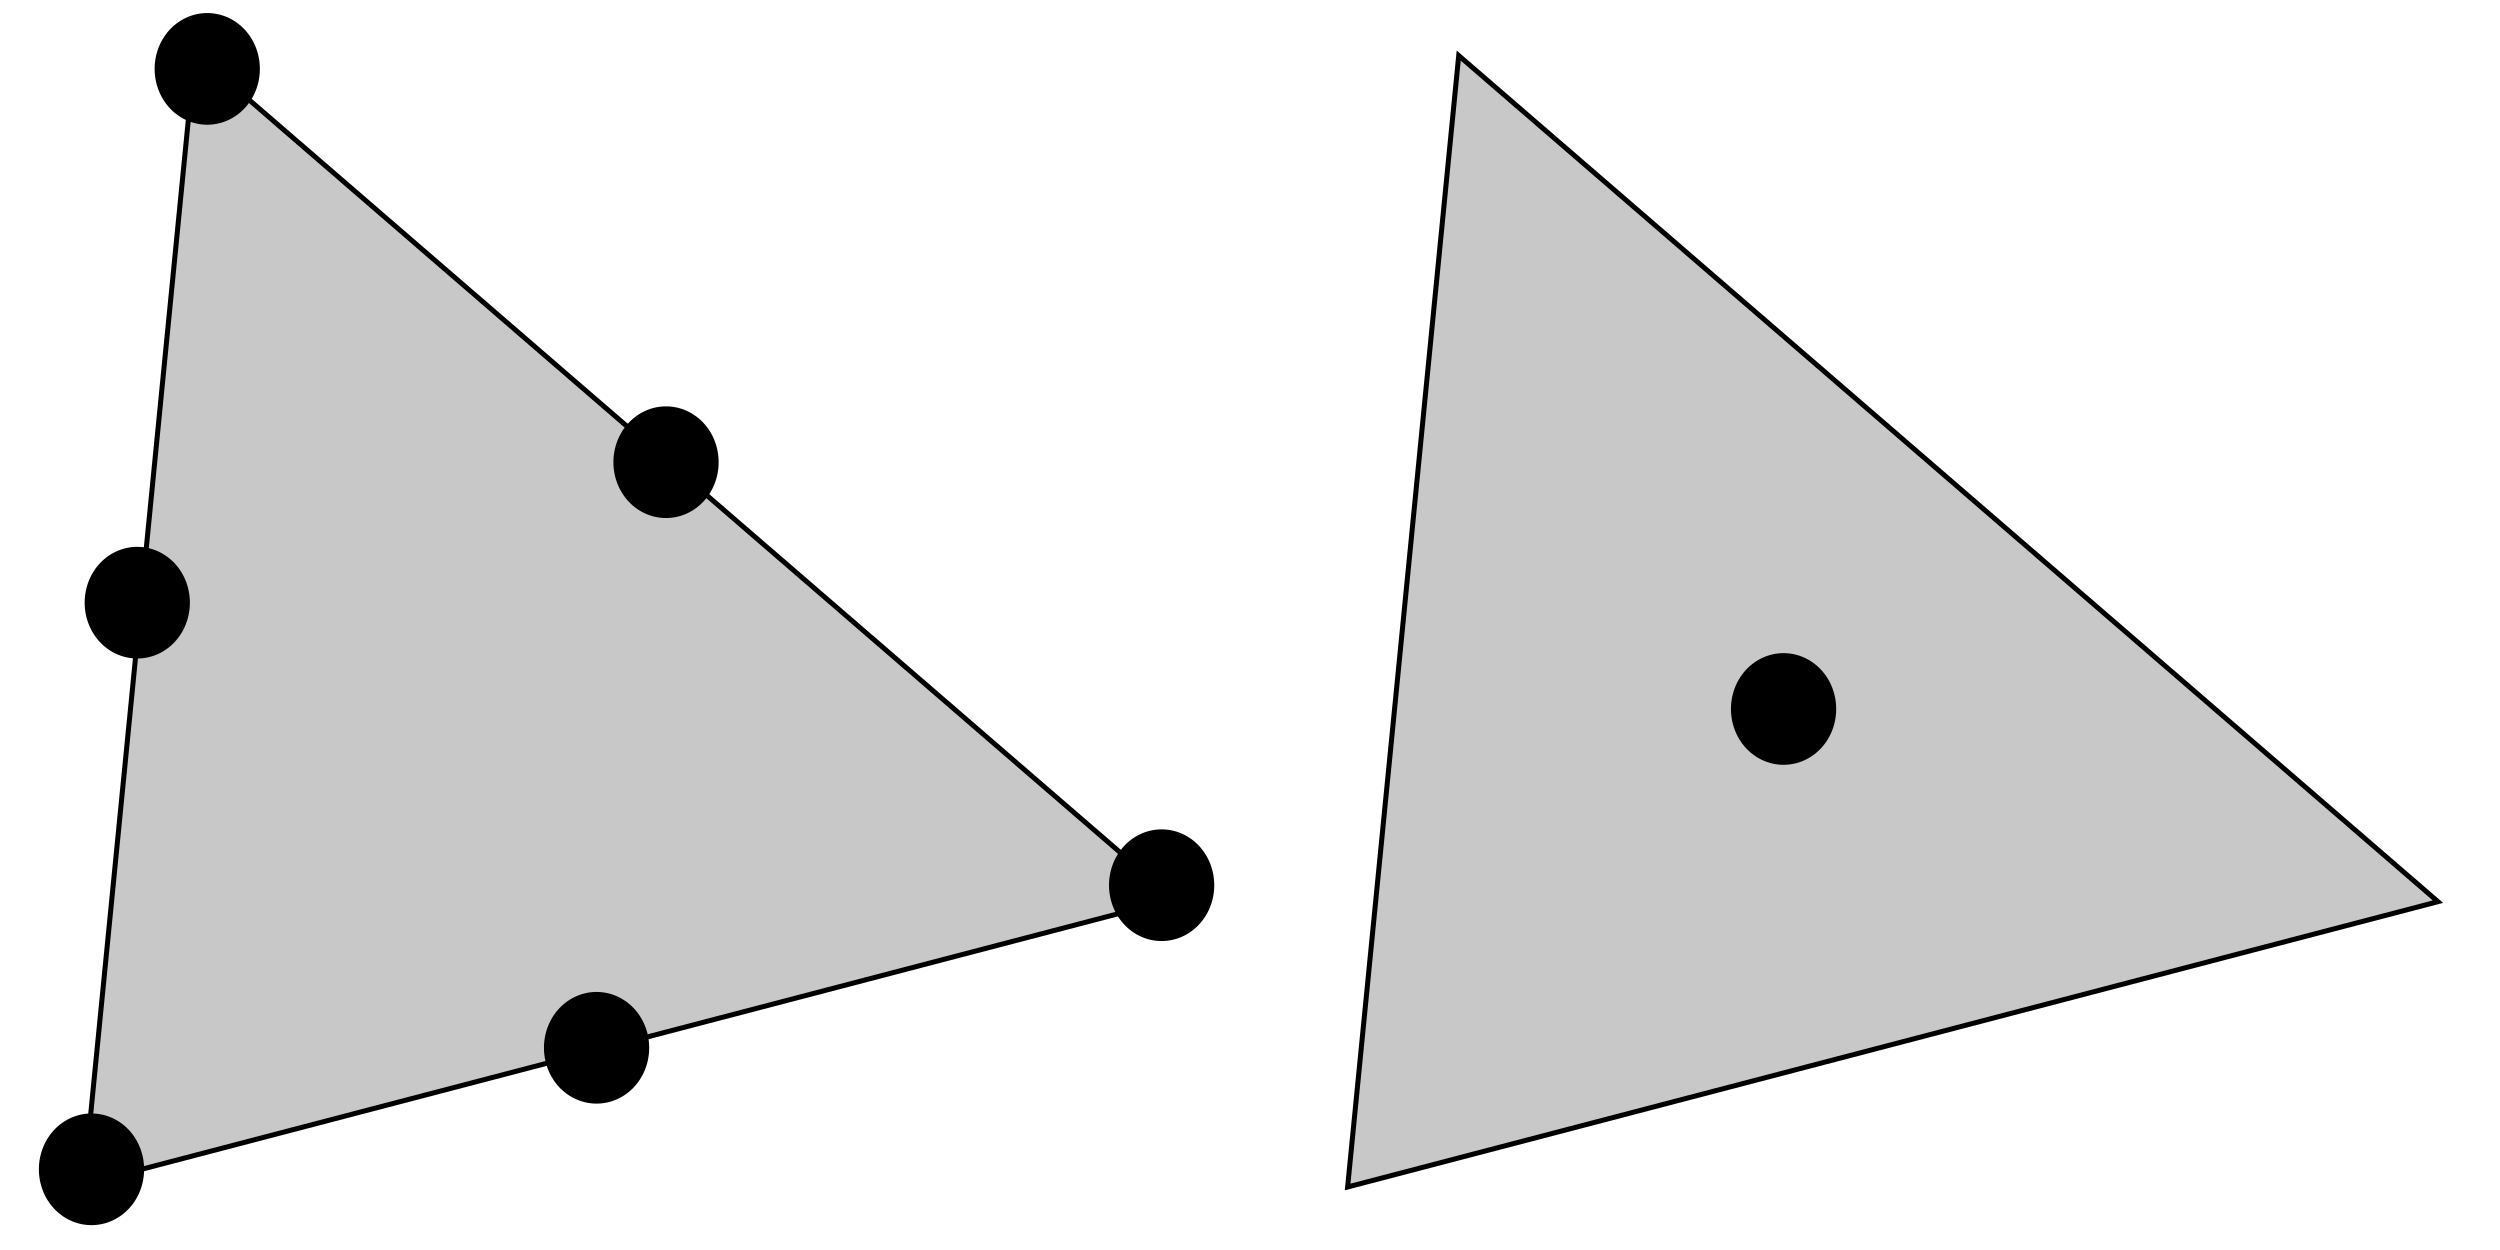 <?xml version="1.0" encoding="UTF-8" standalone="no"?>
<!-- Created with Inkscape (http://www.inkscape.org/) -->

<svg
   xmlns:dc="http://purl.org/dc/elements/1.1/"
   xmlns:cc="http://creativecommons.org/ns#"
   xmlns:rdf="http://www.w3.org/1999/02/22-rdf-syntax-ns#"
   xmlns:svg="http://www.w3.org/2000/svg"
   xmlns="http://www.w3.org/2000/svg"
   xmlns:sodipodi="http://sodipodi.sourceforge.net/DTD/sodipodi-0.dtd"
   xmlns:inkscape="http://www.inkscape.org/namespaces/inkscape"
   width="800"
   height="400"
   id="svg2"
   version="1.1"
   inkscape:version="0.48.3.1 r9886"
   sodipodi:docname="TH.svg">
  <defs
     id="defs4" />
  <sodipodi:namedview
     id="base"
     pagecolor="#ffffff"
     bordercolor="#666666"
     borderopacity="1.0"
     inkscape:pageopacity="0.0"
     inkscape:pageshadow="2"
     inkscape:zoom="0.9899495"
     inkscape:cx="257.97249"
     inkscape:cy="200.78643"
     inkscape:document-units="px"
     inkscape:current-layer="layer1"
     showgrid="false"
     inkscape:window-width="1855"
     inkscape:window-height="1056"
     inkscape:window-x="65"
     inkscape:window-y="24"
     inkscape:window-maximized="1" />
  <g
     inkscape:label="Layer 1"
     inkscape:groupmode="layer"
     id="layer1"
     transform="translate(0,-652.362)">
    <path
       style="fill:#c8c8c8;fill-opacity:1;stroke:#000000;stroke-width:1.604px;stroke-linecap:butt;stroke-linejoin:miter;stroke-opacity:1"
       d="M 62.367,669.335 26.815,1031.372 375.721,940.069 z"
       id="path2987"
       inkscape:connector-curvature="0" />
    <path
       sodipodi:type="arc"
       style="fill:#000000;fill-opacity:1;stroke:#000000;stroke-width:0.966;stroke-miterlimit:4;stroke-opacity:0.996;stroke-dasharray:none"
       id="path2989"
       sodipodi:cx="162.38202"
       sodipodi:cy="177.76643"
       sodipodi:rx="15.909903"
       sodipodi:ry="10.606602"
       d="m 178.292,177.766 a 15.91,10.607 0 1 1 -31.82,0 15.91,10.607 0 1 1 31.82,0 z"
       transform="matrix(1.027,0,0,1.611,-100.446,388.027)" />
    <path
       sodipodi:type="arc"
       style="fill:#000000;fill-opacity:1;stroke:#000000;stroke-width:0.966;stroke-miterlimit:4;stroke-opacity:0.996;stroke-dasharray:none"
       id="path2989-0"
       sodipodi:cx="162.38202"
       sodipodi:cy="177.76643"
       sodipodi:rx="15.909903"
       sodipodi:ry="10.606602"
       d="m 178.292,177.766 a 15.91,10.607 0 1 1 -31.82,0 15.91,10.607 0 1 1 31.82,0 z"
       transform="matrix(1.027,0,0,1.611,204.955,649.248)" />
    <path
       sodipodi:type="arc"
       style="fill:#000000;fill-opacity:1;stroke:#000000;stroke-width:0.966;stroke-miterlimit:4;stroke-opacity:0.996;stroke-dasharray:none"
       id="path2989-1"
       sodipodi:cx="162.38202"
       sodipodi:cy="177.76643"
       sodipodi:rx="15.909903"
       sodipodi:ry="10.606602"
       d="m 178.292,177.766 a 15.91,10.607 0 1 1 -31.82,0 15.91,10.607 0 1 1 31.82,0 z"
       transform="matrix(1.027,0,0,1.611,-137.487,740.161)" />
    <path
       sodipodi:type="arc"
       style="fill:#000000;fill-opacity:1;stroke:#000000;stroke-width:0.966;stroke-miterlimit:4;stroke-opacity:0.996;stroke-dasharray:none"
       id="path2989-6"
       sodipodi:cx="162.38202"
       sodipodi:cy="177.76643"
       sodipodi:rx="15.909903"
       sodipodi:ry="10.606602"
       d="m 178.292,177.766 a 15.91,10.607 0 1 1 -31.82,0 15.91,10.607 0 1 1 31.82,0 z"
       transform="matrix(1.027,0,0,1.611,-122.839,558.839)" />
    <path
       sodipodi:type="arc"
       style="fill:#000000;fill-opacity:1;stroke:#000000;stroke-width:0.966;stroke-miterlimit:4;stroke-opacity:0.996;stroke-dasharray:none"
       id="path2989-64"
       sodipodi:cx="162.38202"
       sodipodi:cy="177.76643"
       sodipodi:rx="15.909903"
       sodipodi:ry="10.606602"
       d="m 178.292,177.766 a 15.91,10.607 0 1 1 -31.82,0 15.91,10.607 0 1 1 31.82,0 z"
       transform="matrix(1.027,0,0,1.611,46.361,513.887)" />
    <path
       sodipodi:type="arc"
       style="fill:#000000;fill-opacity:1;stroke:#000000;stroke-width:0.966;stroke-miterlimit:4;stroke-opacity:0.996;stroke-dasharray:none"
       id="path2989-5"
       sodipodi:cx="162.38202"
       sodipodi:cy="177.76643"
       sodipodi:rx="15.909903"
       sodipodi:ry="10.606602"
       d="m 178.292,177.766 a 15.91,10.607 0 1 1 -31.82,0 15.91,10.607 0 1 1 31.82,0 z"
       transform="matrix(1.027,0,0,1.611,24.138,701.27)" />
    <path
       style="fill:#c8c8c8;fill-opacity:1;stroke:#000000;stroke-width:1.604px;stroke-linecap:butt;stroke-linejoin:miter;stroke-opacity:1"
       d="M 466.791,670.161 431.239,1032.198 780.145,940.895 z"
       id="path2987-0"
       inkscape:connector-curvature="0" />
    <path
       sodipodi:type="arc"
       style="fill:#000000;fill-opacity:1;stroke:#000000;stroke-width:0.966;stroke-miterlimit:4;stroke-opacity:0.996;stroke-dasharray:none"
       id="path2989-8"
       sodipodi:cx="162.38202"
       sodipodi:cy="177.76643"
       sodipodi:rx="15.909903"
       sodipodi:ry="10.606602"
       d="m 178.292,177.766 a 15.91,10.607 0 1 1 -31.82,0 15.91,10.607 0 1 1 31.82,0 z"
       transform="matrix(1.027,0,0,1.611,403.978,592.853)" />
  </g>
</svg>
